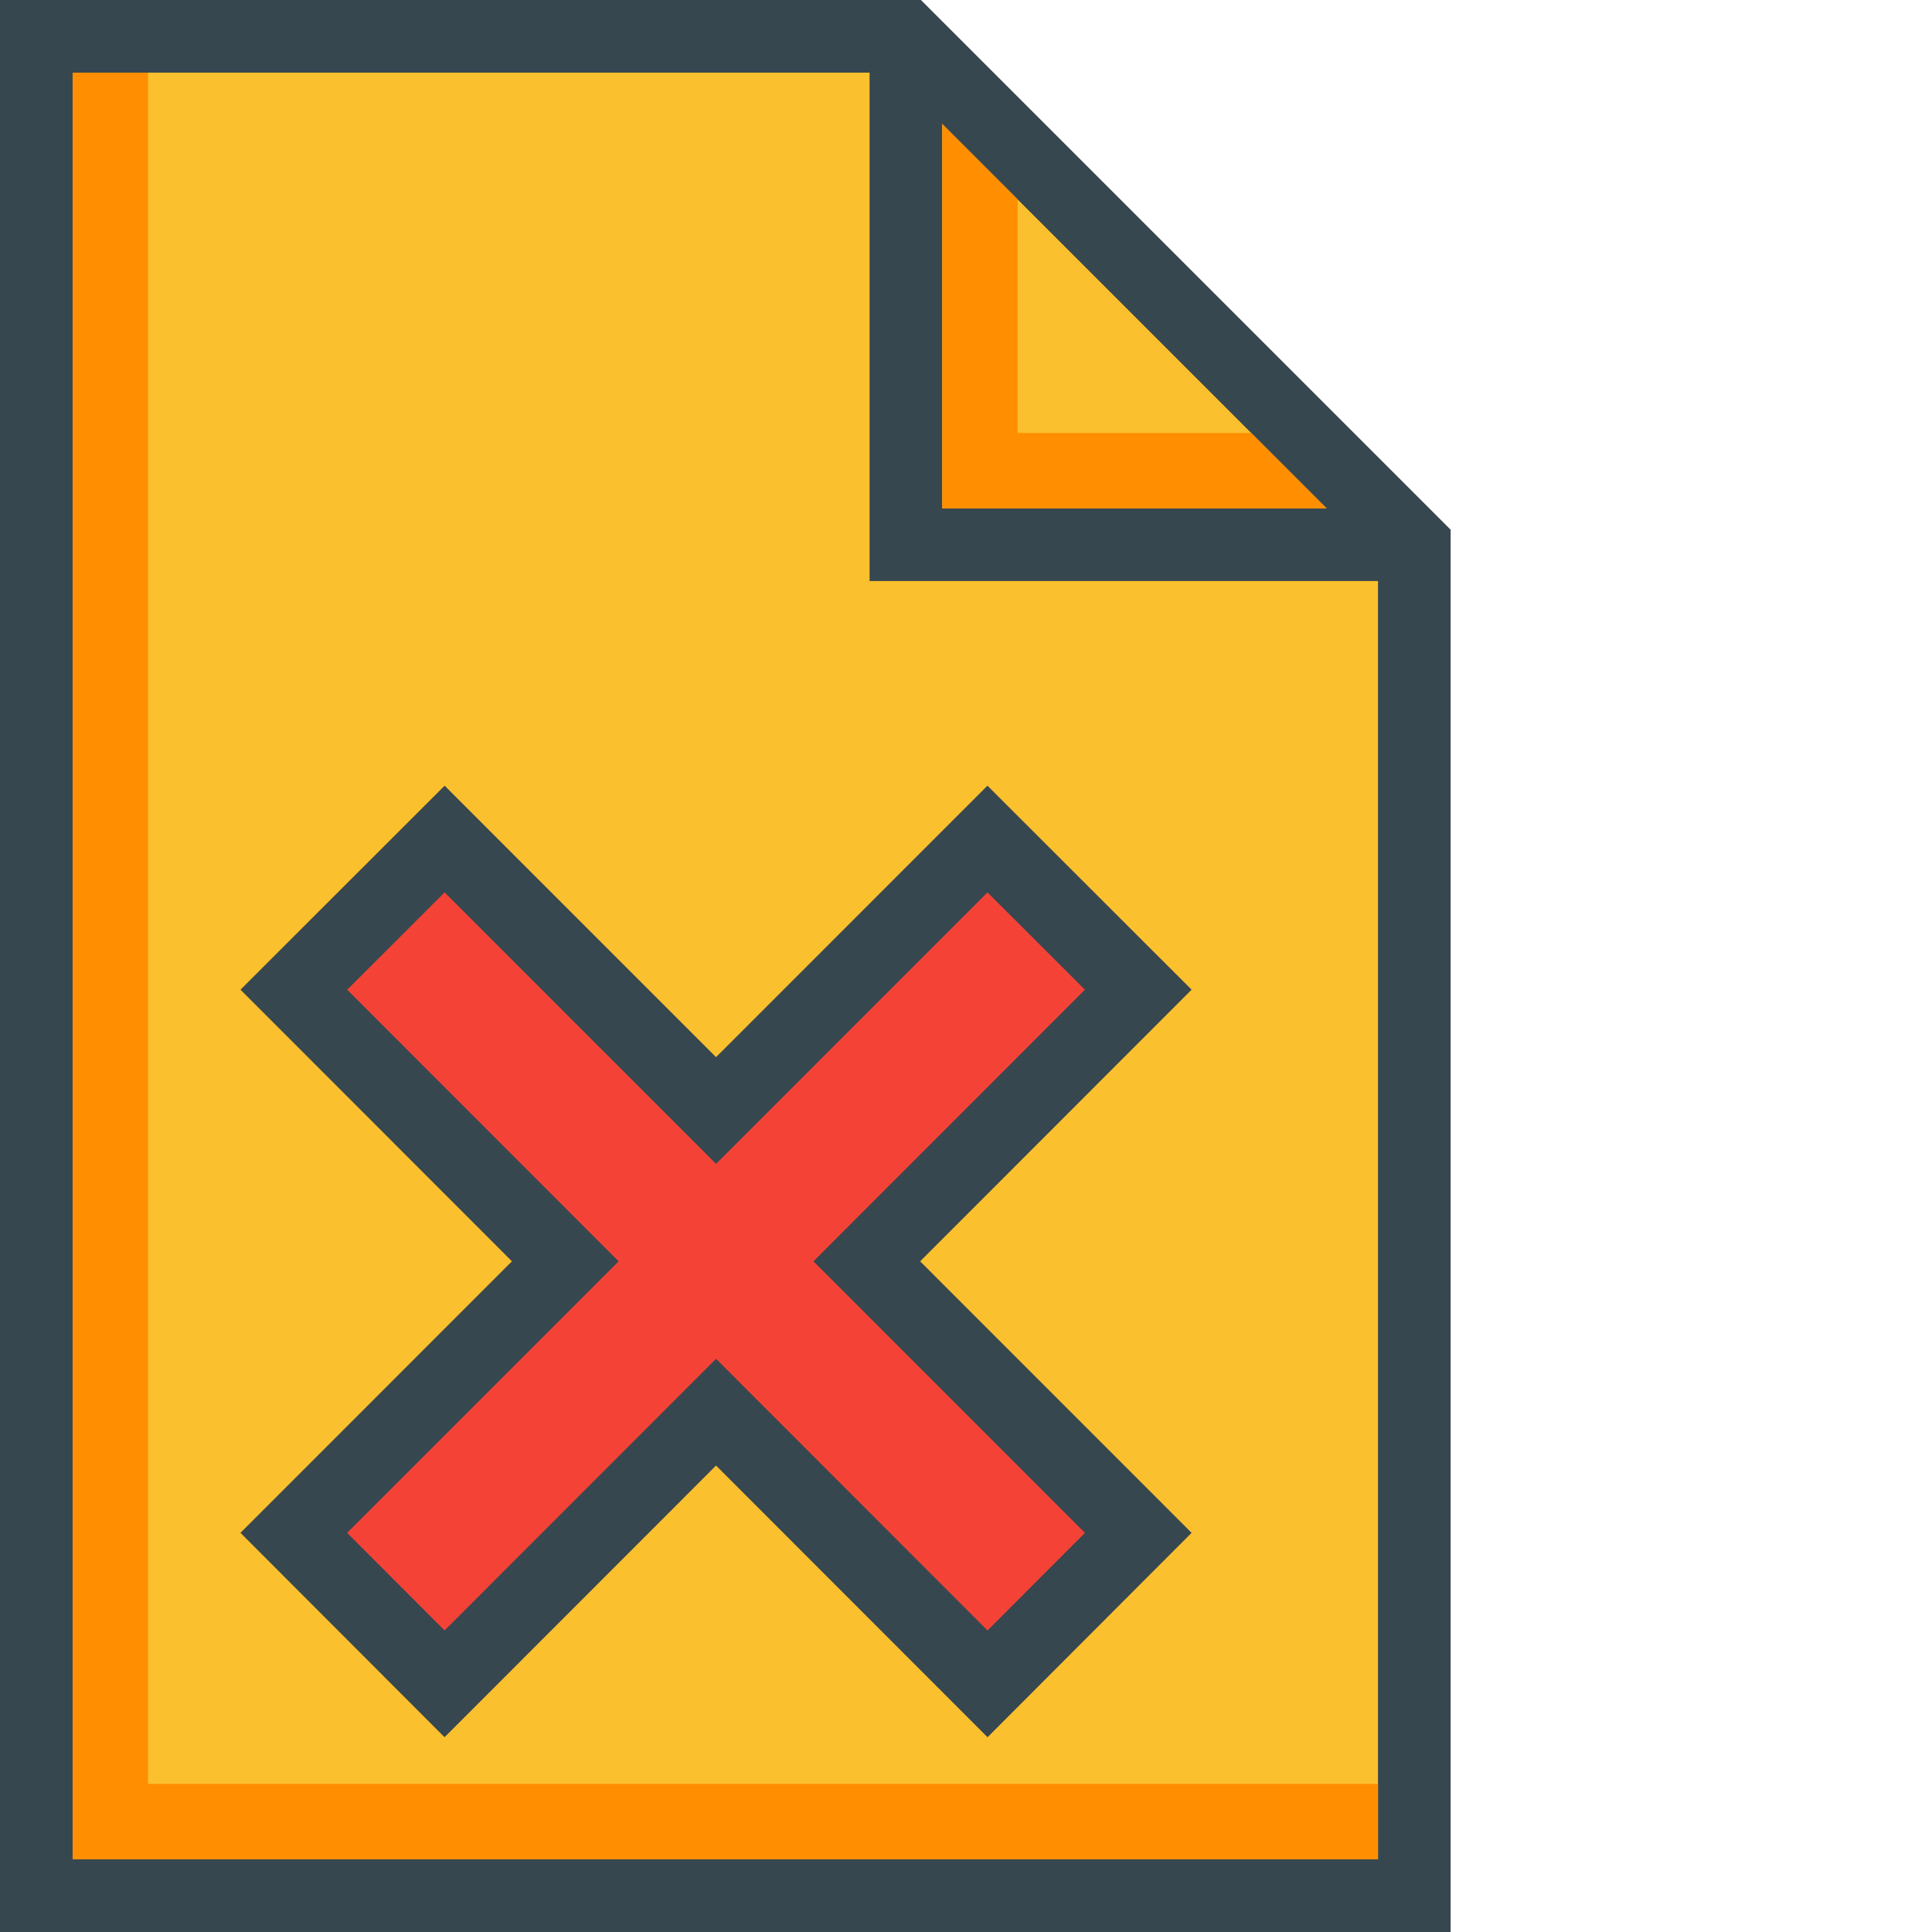 <svg xmlns="http://www.w3.org/2000/svg" version="1.1" xmlns:xlink="http://www.w3.org/1999/xlink" width="512" height="512" x="0" y="0" viewBox="0 0 512 512" style="enable-background:new 0 0 512 512" xml:space="preserve" class=""><g><path fill="#37474f" d="M244.061 0H0v512h384.435V140.375z" opacity="1" data-original="#37474f" class=""></path><path fill="#fbc02d" d="m249.698 32.858 101.878 101.878H249.698z" opacity="1" data-original="#fbc02d" class=""></path><path fill="#fbc02d" d="M365.187 492.752H19.248V19.248h211.201v134.736h134.738z" opacity="1" data-original="#fbc02d" class=""></path><path fill="#ff8f00" d="M269.698 114.736V52.858l-20-20v101.878h101.878l-20-20zM39.248 19.248h-20v473.504h345.939v-20H39.248z" opacity="1" data-original="#ff8f00" class=""></path><path fill="#37474f" d="m261.686 208.214-71.928 71.943-71.927-71.943-54.104 54.062 71.94 71.985-71.94 71.956 54.082 54.165 71.949-71.995 71.95 71.995 54.082-54.165-71.94-71.956 71.94-71.985z" opacity="1" data-original="#37474f" class=""></path><path fill="#f44336" d="m261.693 236.494 25.811 25.792-71.932 71.978 71.946 71.962-25.817 25.856-71.943-71.988-71.943 71.988-25.816-25.856 71.946-71.962-71.933-71.978 25.812-25.792 71.934 71.95z" opacity="1" data-original="#f44336" class=""></path></g></svg>